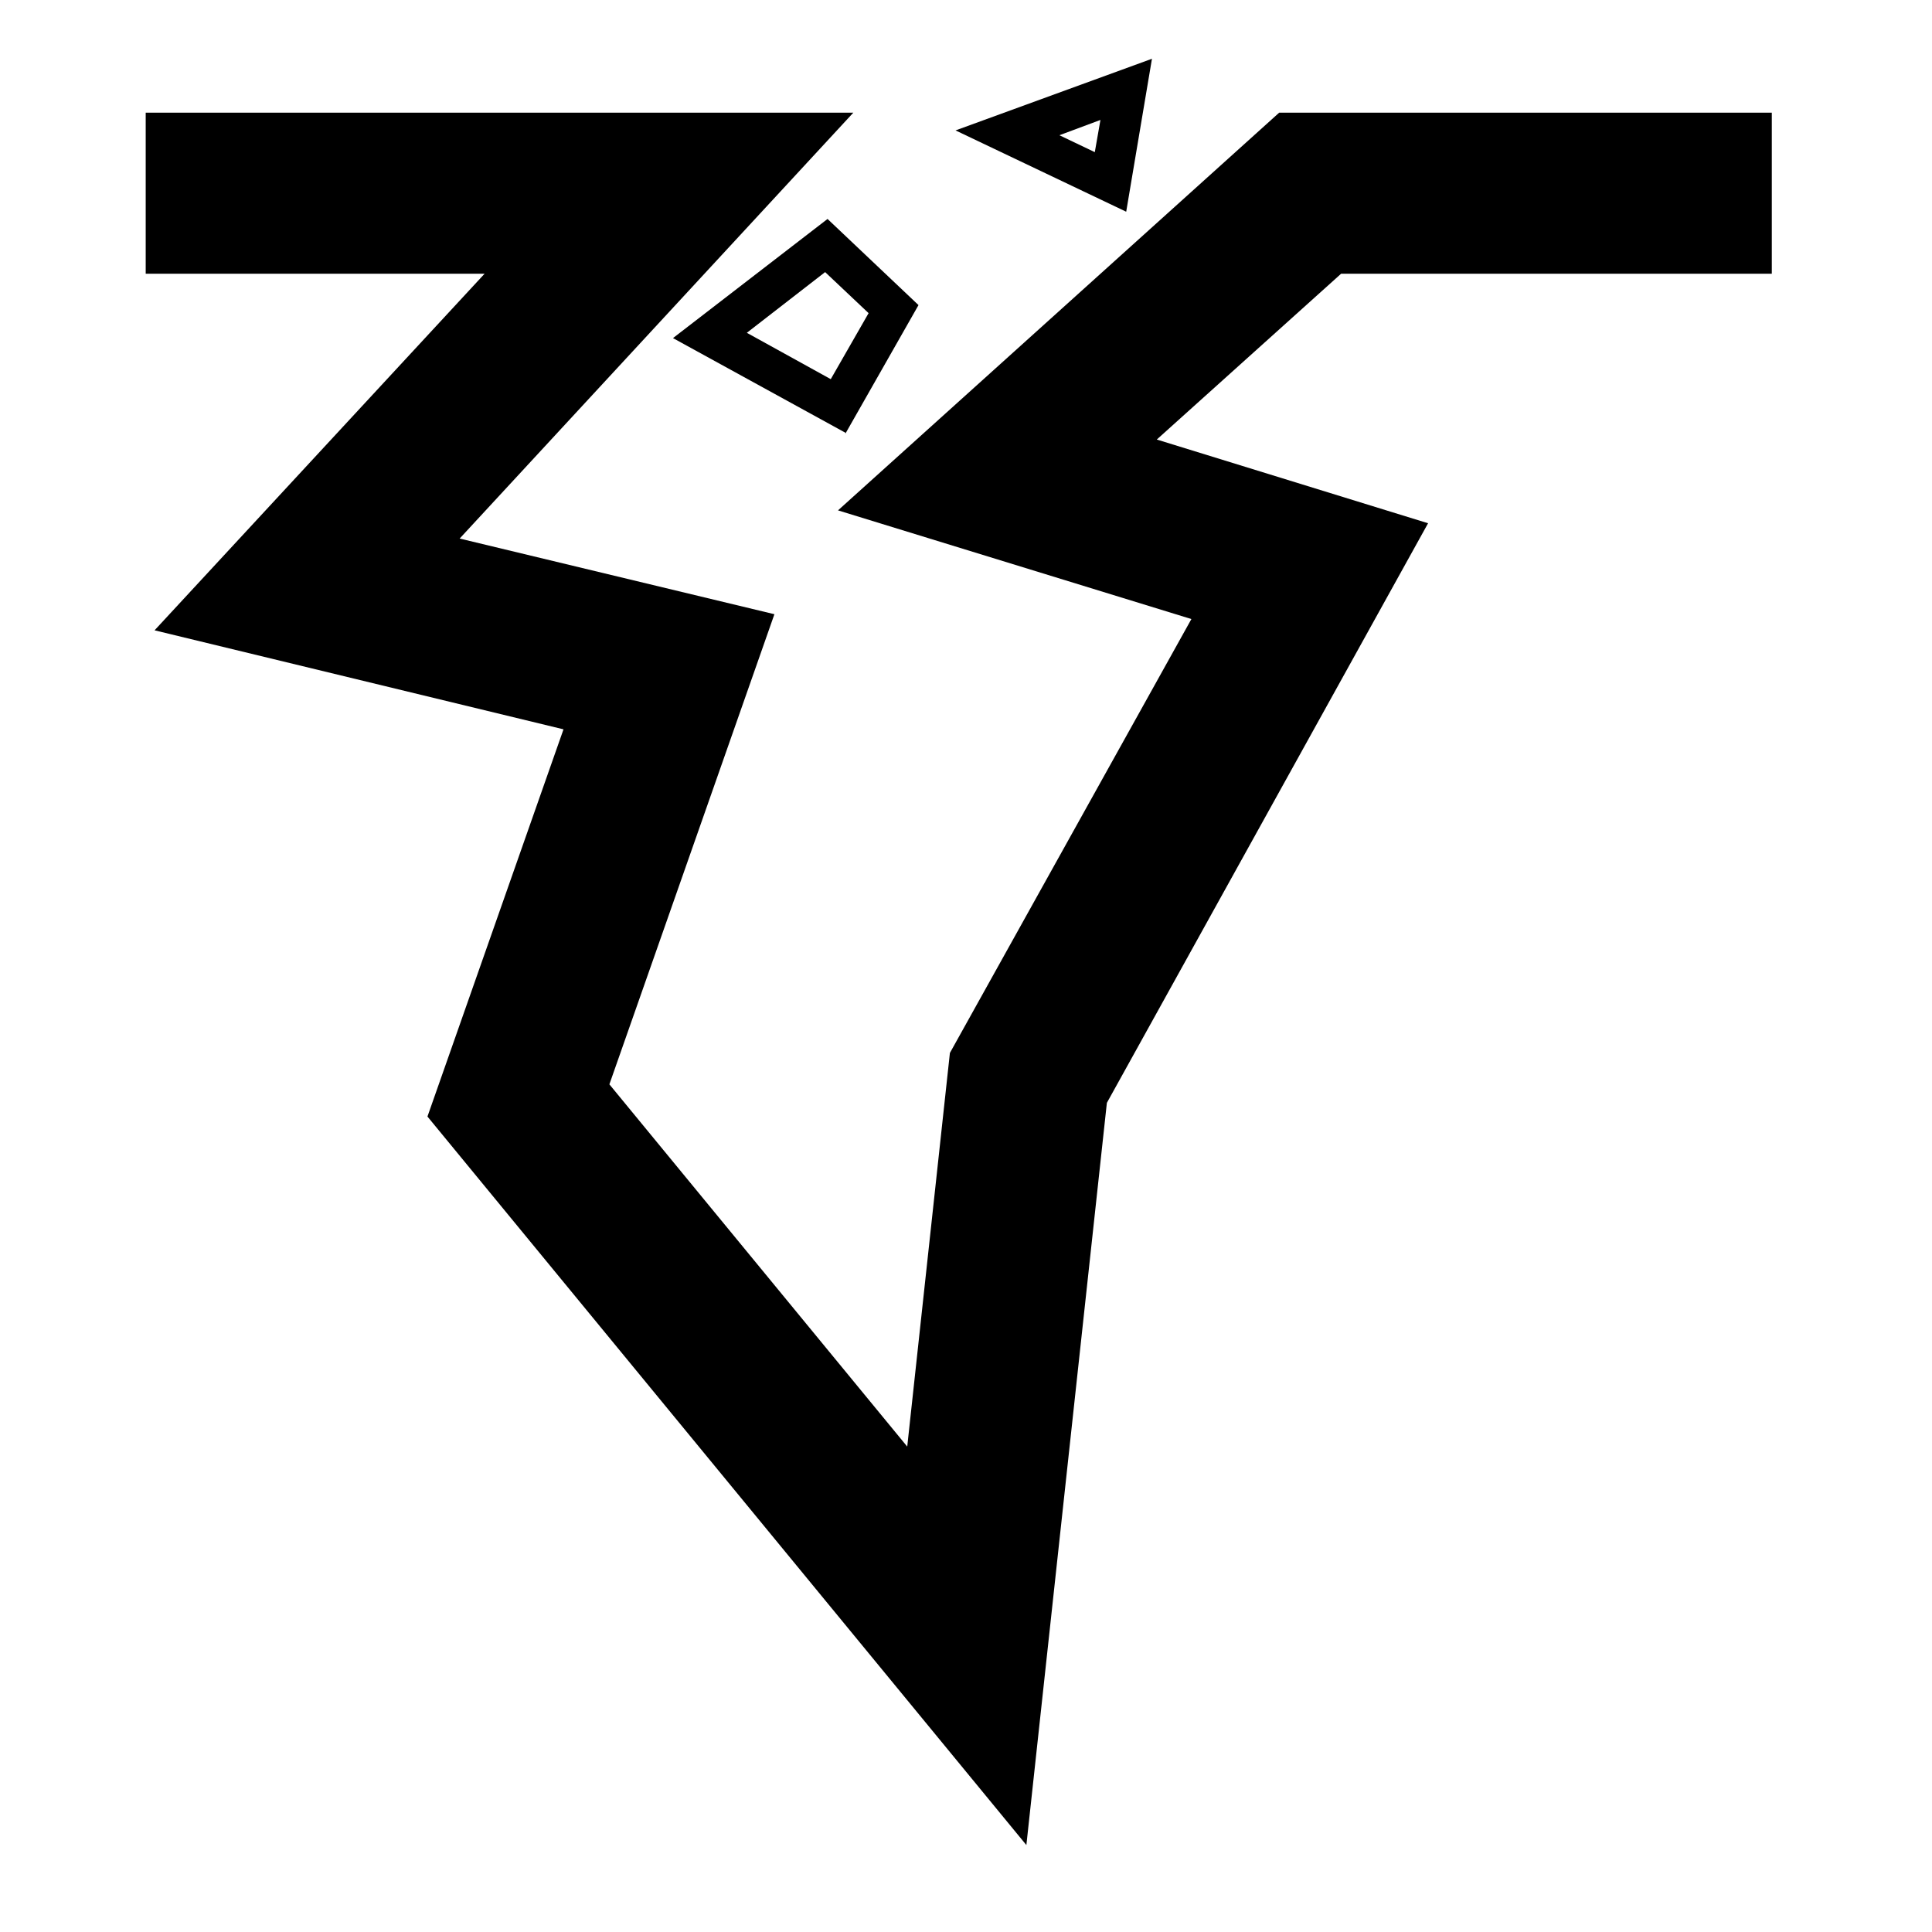 <?xml version="1.0" encoding="UTF-8"?>
<svg id="Layer_3" data-name="Layer 3" xmlns="http://www.w3.org/2000/svg" viewBox="0 0 24 24">
  <polygon points="12.75 22.92 5.31 13.87 7 9.06 1.92 7.83 6.02 3.4 1.81 3.4 1.81 1.4 10.6 1.4 5.71 6.69 9.62 7.63 7.57 13.47 11.27 17.97 11.8 13.08 14.8 7.69 10.41 6.34 15.89 1.4 22.01 1.4 22.01 3.4 16.66 3.4 14.37 5.46 17.74 6.5 13.75 13.7 12.75 22.92"/>
  <path d="m10.51,5.38l-2.15-1.18,1.92-1.48,1.13,1.07-.91,1.6Zm-1.24-1.25l1.05.58.47-.82-.54-.51-.98.76Z"/>
  <path d="m13.99,2.63l-2.12-1.01,2.44-.89-.32,1.9Zm-.83-.95l.44.21.07-.4-.51.19Z"/>
</svg>
